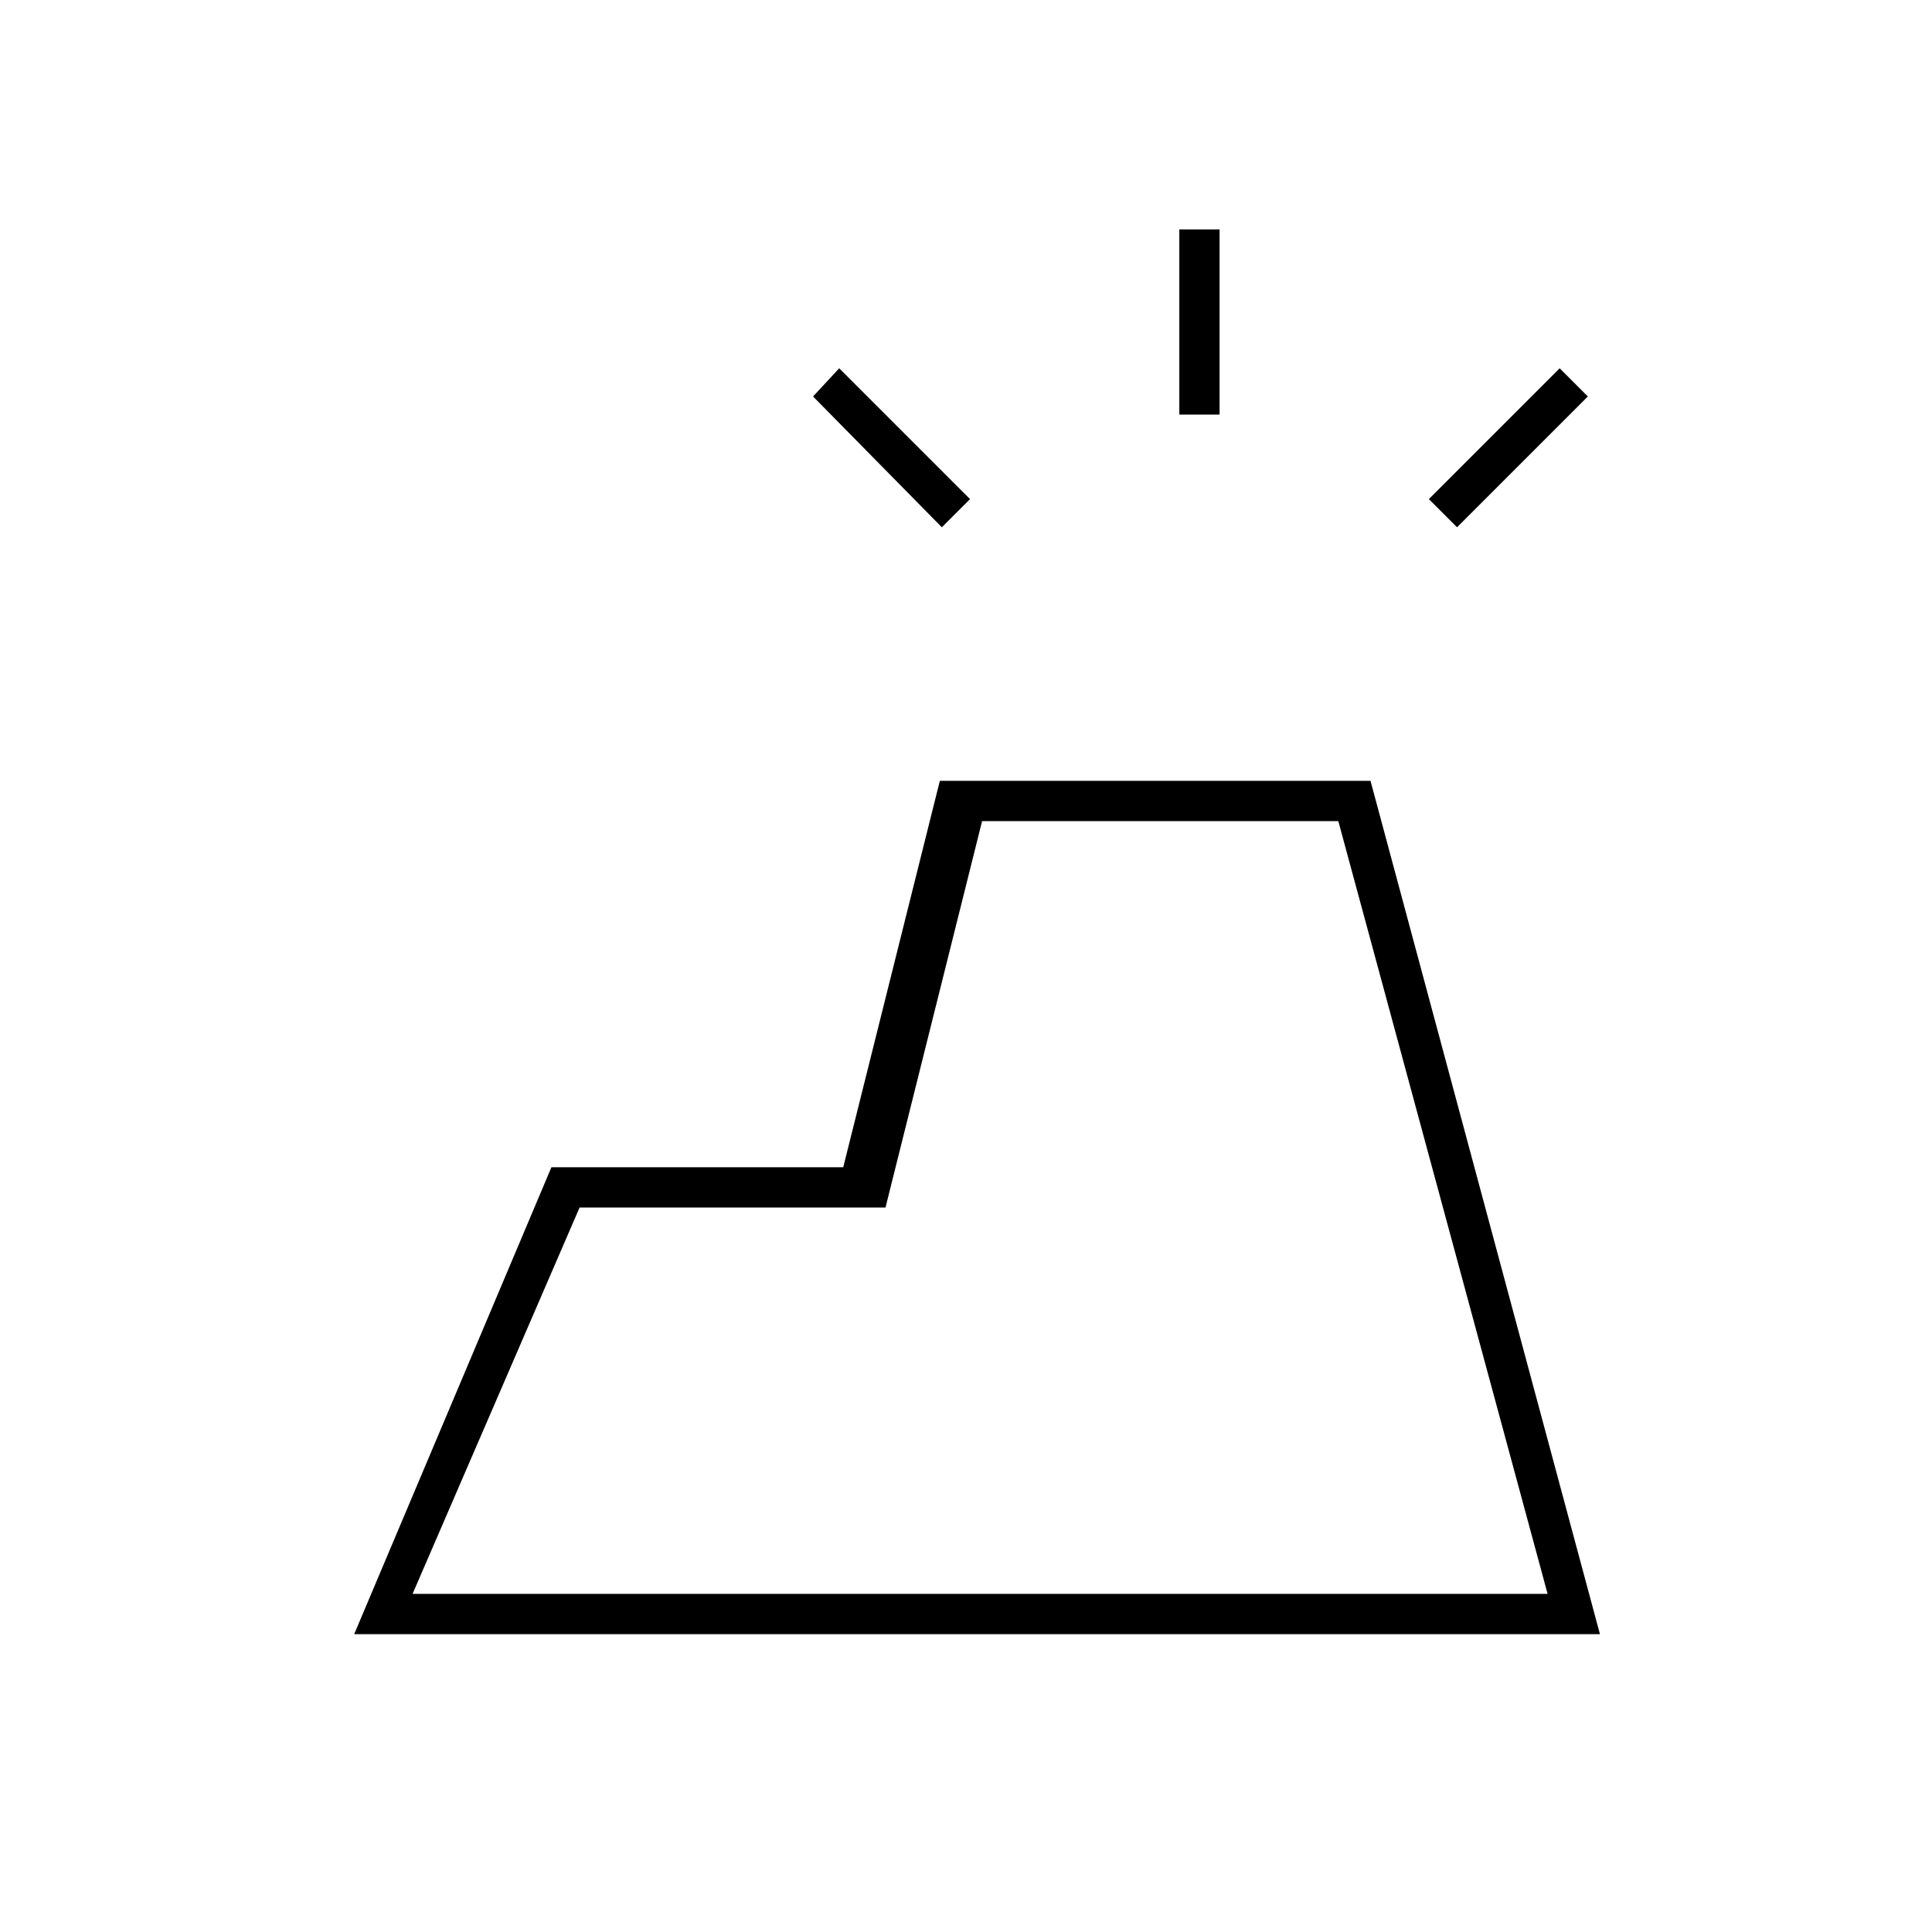 <svg xmlns="http://www.w3.org/2000/svg" height="20" viewBox="0 -960 960 960" width="20"><path d="m176-148 98-232h145l48-192h214l114 424H176Zm29-20h564L665-552H488l-48 192H288l-83 192Zm381-586v-92h20v92h-20Zm138 56-14-14 65-65 14 14-65 65Zm-256 0-64-65 13-14 65 65-14 14Zm301 530H205h564Z"/></svg>